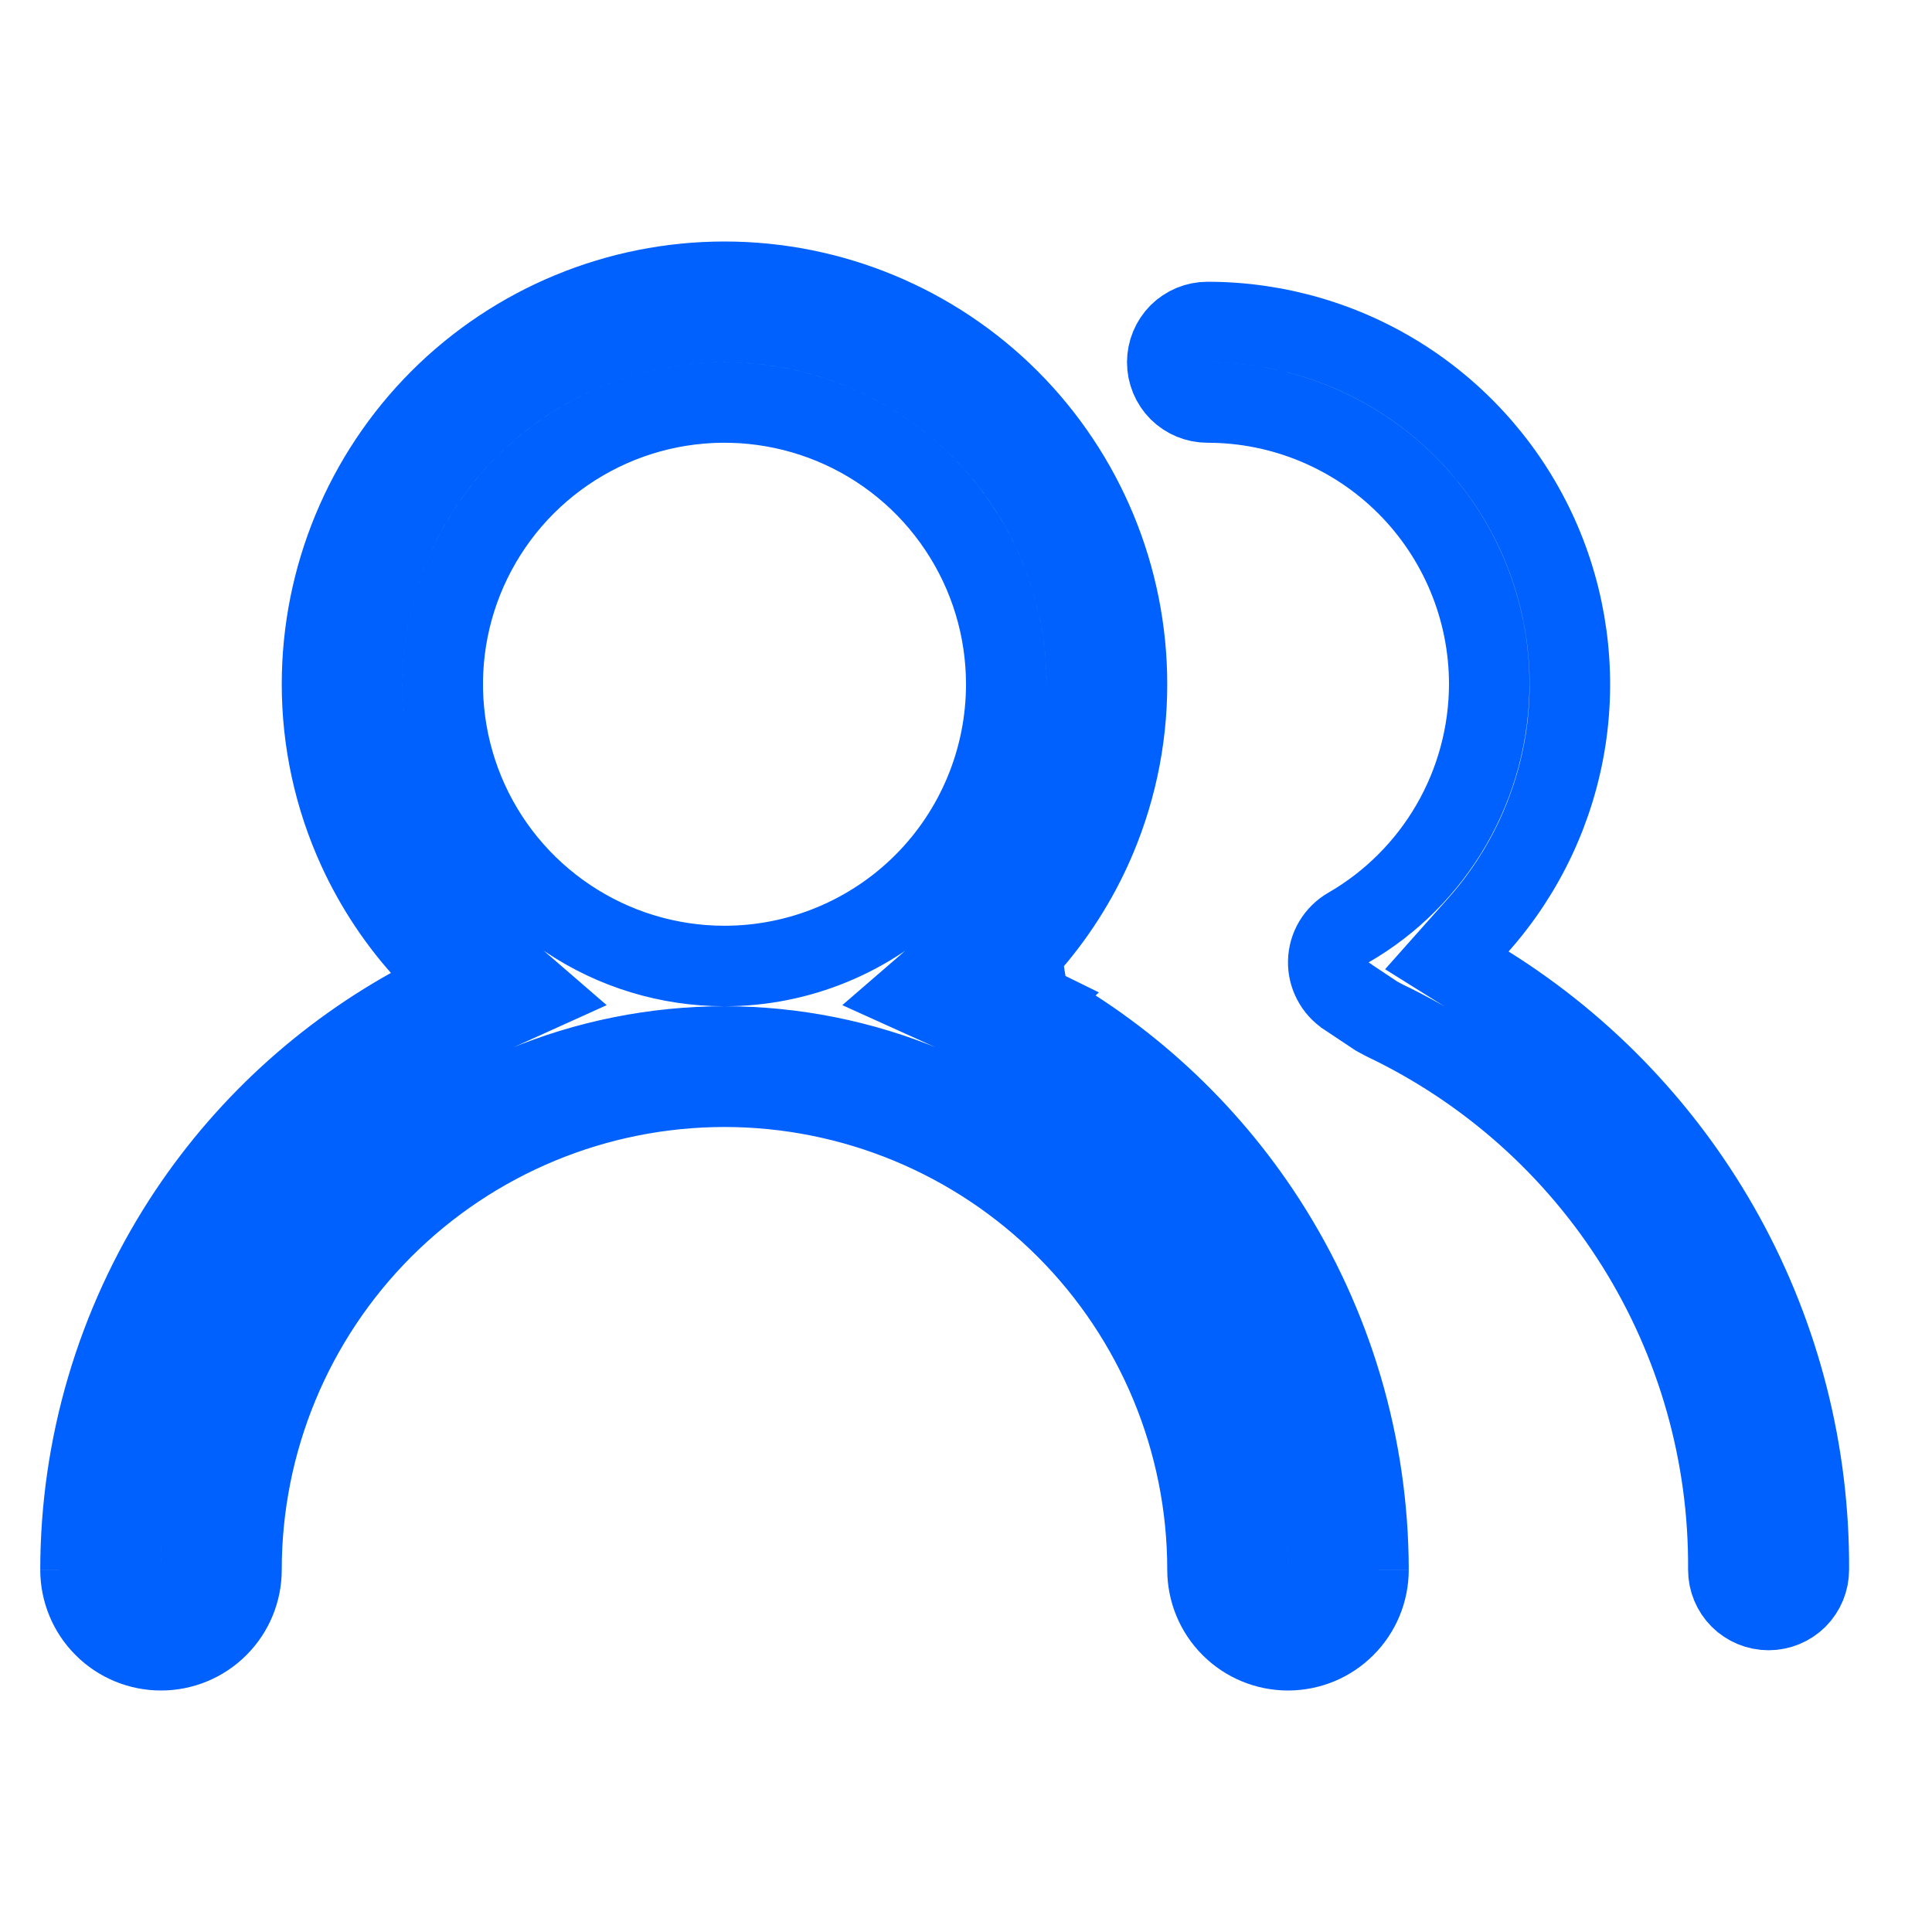 <svg width="24" height="24" viewBox="0 0 24 24" fill="none" xmlns="http://www.w3.org/2000/svg">
<path d="M1 19.5L1.5 19.5C1.501 18.06 1.918 16.65 2.699 15.44C3.48 14.229 4.594 13.27 5.906 12.675L6.618 12.353L6.027 11.842C5.548 11.427 5.163 10.914 4.9 10.337C4.636 9.761 4.5 9.134 4.5 8.5C4.5 7.307 4.974 6.162 5.818 5.318C6.662 4.474 7.807 4 9 4C10.194 4 11.338 4.474 12.182 5.318C13.026 6.162 13.5 7.307 13.5 8.5C13.5 9.134 13.364 9.761 13.1 10.337C12.837 10.914 12.452 11.427 11.973 11.842L11.382 12.353L12.094 12.675C13.406 13.27 14.52 14.229 15.301 15.44C16.082 16.65 16.499 18.06 16.5 19.5L17 19.5M1 19.5H1.5C1.5 19.633 1.553 19.76 1.646 19.854C1.74 19.947 1.867 20 2 20C2.133 20 2.26 19.947 2.354 19.854C2.447 19.76 2.5 19.633 2.5 19.5C2.5 17.776 3.185 16.123 4.404 14.904C5.623 13.685 7.276 13 9 13C10.724 13 12.377 13.685 13.596 14.904C14.815 16.123 15.5 17.776 15.5 19.5C15.5 19.633 15.553 19.76 15.646 19.854C15.74 19.947 15.867 20 16 20C16.133 20 16.26 19.947 16.354 19.854C16.447 19.76 16.5 19.633 16.5 19.5H17M1 19.5C1 19.765 1.105 20.02 1.293 20.207C1.48 20.395 1.735 20.5 2 20.5C2.265 20.5 2.52 20.395 2.707 20.207C2.895 20.02 3 19.765 3 19.5C3 17.909 3.632 16.383 4.757 15.257C5.883 14.132 7.409 13.5 9 13.5C10.591 13.5 12.117 14.132 13.243 15.257C14.368 16.383 15 17.909 15 19.5C15 19.765 15.105 20.02 15.293 20.207C15.48 20.395 15.735 20.5 16 20.5C16.265 20.5 16.52 20.395 16.707 20.207C16.895 20.02 17 19.765 17 19.5M1 19.5C1.001 17.963 1.446 16.46 2.279 15.168C3.015 14.029 4.027 13.097 5.218 12.458C5.268 12.506 5.32 12.552 5.373 12.598L5.7 12.22L5.494 11.764C5.434 11.792 5.374 11.819 5.315 11.848C4.958 11.464 4.664 11.024 4.445 10.545C4.152 9.903 4 9.206 4 8.5C4 7.174 4.527 5.902 5.464 4.964C6.402 4.027 7.674 3.5 9 3.5C10.326 3.5 11.598 4.027 12.536 4.964C13.473 5.902 14 7.174 14 8.5C14 9.206 13.848 9.903 13.555 10.545C13.336 11.024 13.042 11.464 12.685 11.848L12.783 12.458M17 19.5C16.998 17.963 16.555 16.46 15.721 15.168C14.985 14.029 13.973 13.097 12.783 12.458M12.783 12.458C12.732 12.506 12.68 12.552 12.627 12.598L12.3 12.22L12.783 12.458ZM18.366 11.488L17.973 11.93L18.475 12.244C19.704 13.012 20.716 14.082 21.416 15.351C22.115 16.621 22.478 18.048 22.47 19.497V19.5C22.47 19.633 22.417 19.76 22.324 19.854C22.23 19.947 22.103 20 21.97 20C21.837 20 21.71 19.947 21.616 19.854C21.523 19.76 21.47 19.634 21.47 19.502C21.481 18.073 21.084 16.671 20.325 15.461C19.568 14.253 18.482 13.287 17.196 12.674L17.098 12.621L16.727 12.374L16.727 12.374L16.725 12.372C16.654 12.326 16.596 12.262 16.557 12.186C16.517 12.111 16.498 12.027 16.5 11.943C16.502 11.857 16.526 11.774 16.57 11.7C16.614 11.627 16.676 11.566 16.75 11.523L16.75 11.523C17.281 11.217 17.722 10.776 18.029 10.246C18.336 9.716 18.498 9.114 18.5 8.501V8.5C18.5 7.572 18.131 6.681 17.475 6.025C16.819 5.369 15.928 5 15 5C14.867 5 14.74 4.947 14.646 4.854C14.553 4.76 14.5 4.633 14.5 4.5C14.5 4.367 14.553 4.24 14.646 4.146C14.74 4.053 14.867 4 15 4H15C15.868 4 16.717 4.25 17.445 4.721C18.173 5.192 18.75 5.864 19.106 6.655C19.461 7.446 19.581 8.323 19.45 9.181C19.318 10.038 18.942 10.839 18.366 11.488ZM7.056 11.41C7.631 11.795 8.308 12 9 12C9.928 12 10.819 11.631 11.475 10.975C12.131 10.319 12.5 9.428 12.5 8.5C12.5 7.808 12.295 7.131 11.91 6.556C11.526 5.98 10.979 5.531 10.339 5.266C9.7 5.002 8.996 4.932 8.317 5.067C7.638 5.202 7.015 5.536 6.525 6.025C6.036 6.515 5.702 7.138 5.567 7.817C5.432 8.496 5.502 9.2 5.766 9.839C6.031 10.479 6.48 11.026 7.056 11.41Z" stroke="#0061FF"/>
</svg>
